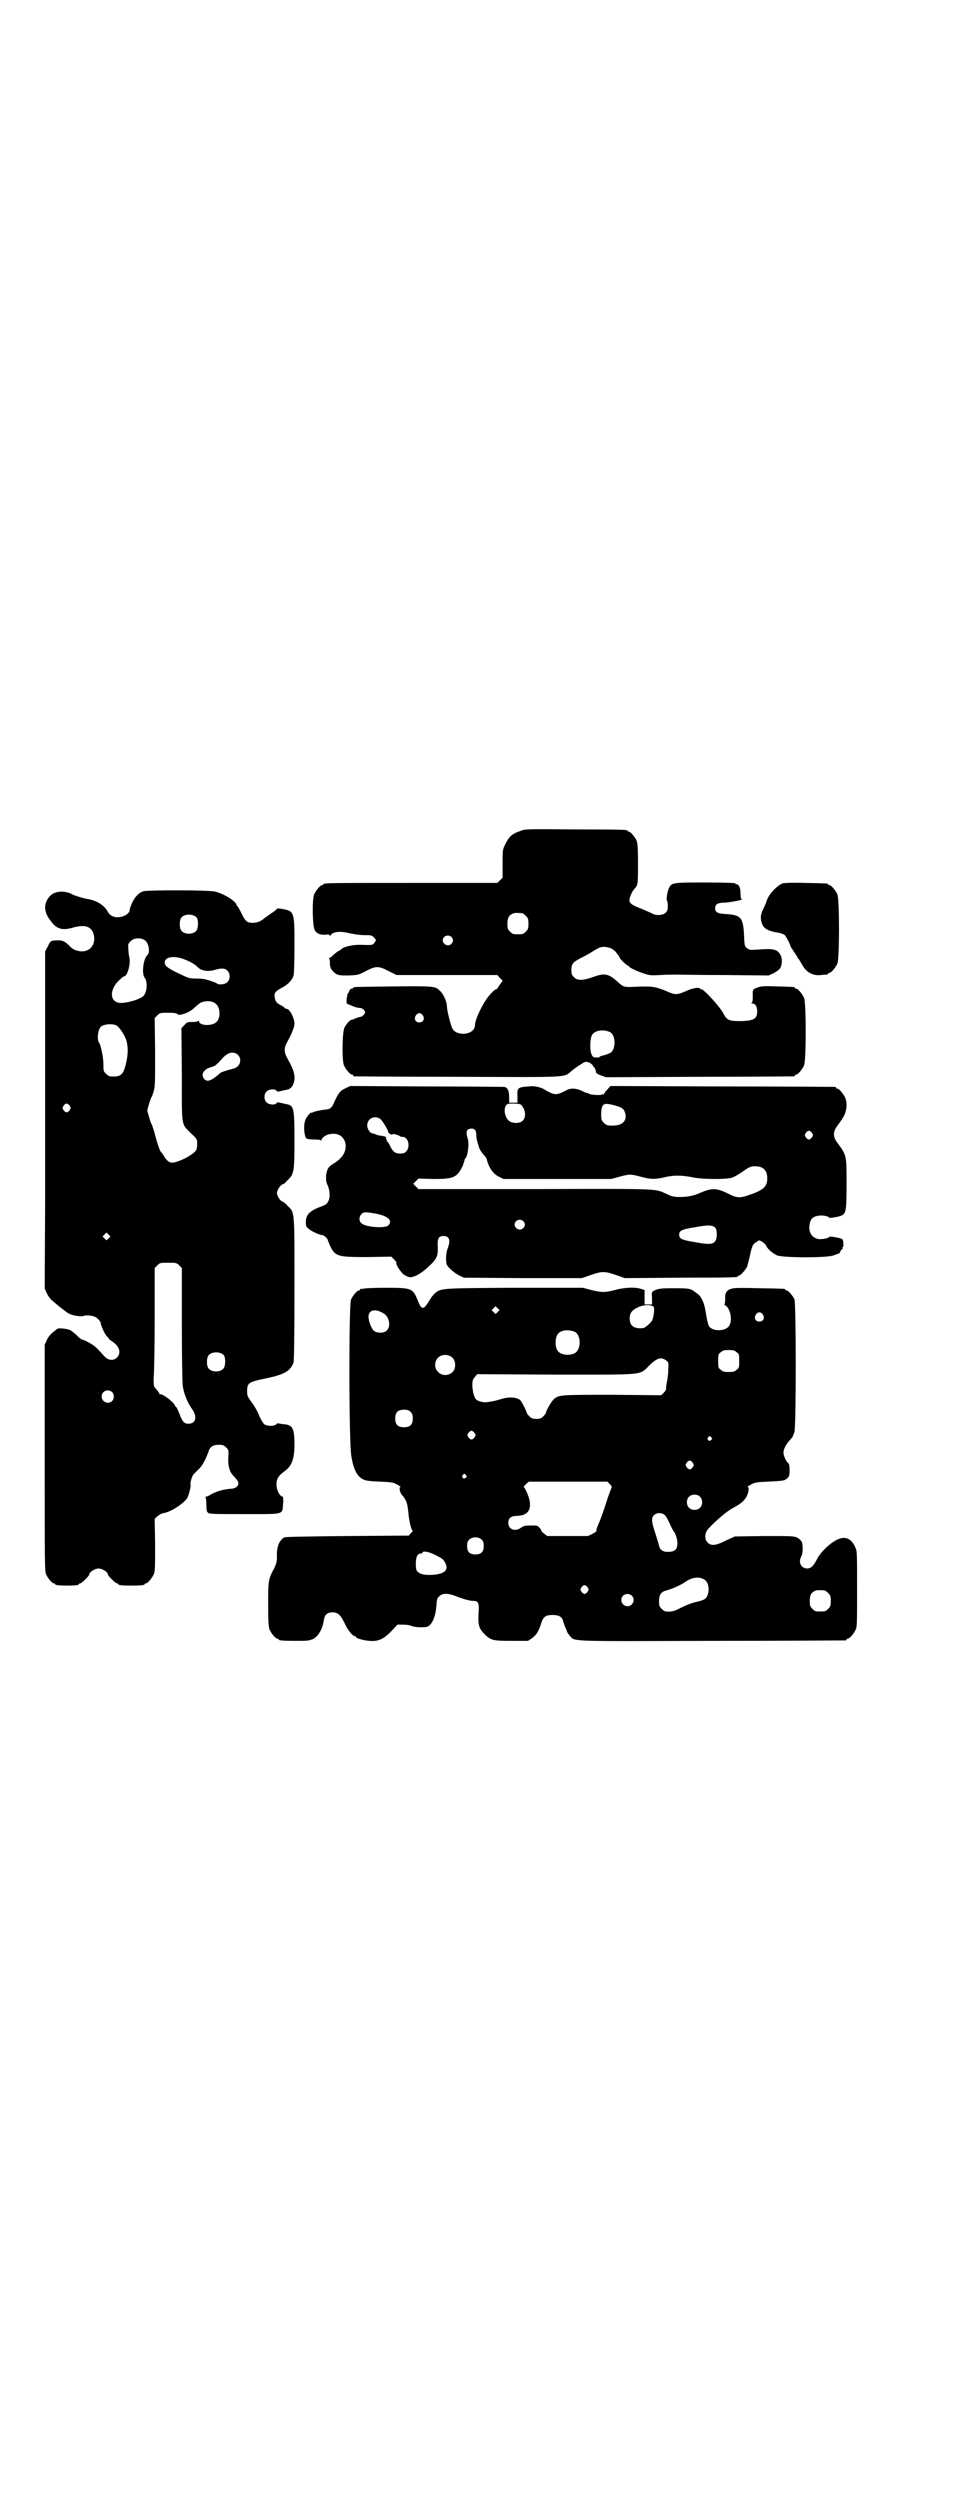 <?xml version="1.0" standalone="no"?>
<!DOCTYPE svg PUBLIC "-//W3C//DTD SVG 20010904//EN"
 "http://www.w3.org/TR/2001/REC-SVG-20010904/DTD/svg10.dtd">
<svg version="1.0" xmlns="http://www.w3.org/2000/svg"
 width="1100pt" height="2850pt" viewBox="0 0 1100 2850"
 preserveAspectRatio="xMidYMid meet">
<g transform="translate(0,2850) scale(0.5,-0.5)"
fill="#000000" stroke="none">
<path d="M1189 3806 c-21 -7 -27 -13 -36 -31 -6 -12 -6 -13 -6 -44 l0 -32 -6
-6 -6 -6 -193 0 c-189 0 -204 0 -204 -3 0 -1 -1 -2 -3 -2 -4 0 -14 -12 -18
-21 -5 -12 -4 -70 1 -81 4 -8 12 -12 26 -11 6 1 8 0 8 -1 0 -2 1 -2 2 -1 5 9
22 11 45 5 10 -2 23 -4 32 -4 15 0 17 0 22 -5 6 -6 6 -7 1 -13 -3 -5 -6 -5
-32 -4 -17 0 -37 -4 -43 -10 -2 -2 -5 -4 -6 -4 -1 0 -8 -5 -14 -11 -3 -3 -6
-5 -8 -5 -1 0 -1 -1 0 -1 1 -1 2 -5 2 -10 -1 -11 5 -20 15 -26 6 -3 11 -3 28
-3 20 1 22 1 39 10 23 12 29 12 52 0 l18 -9 115 0 115 0 6 -7 c6 -5 7 -7 4 -9
-1 -2 -5 -6 -7 -10 -2 -4 -5 -7 -7 -7 -2 0 -11 -9 -18 -18 -13 -17 -29 -51
-29 -63 0 -12 -12 -20 -28 -20 -13 1 -21 5 -25 15 -4 11 -11 39 -11 47 0 11
-8 29 -16 36 -11 11 -14 11 -108 10 -88 -1 -90 -1 -90 -3 0 -1 -1 -2 -3 -2 -3
0 -6 -4 -7 -8 -1 -2 -2 -4 -3 -4 0 -1 -1 -6 -2 -12 l0 -10 12 -5 c6 -3 14 -5
18 -5 4 0 7 -2 10 -5 3 -5 3 -5 0 -10 -2 -2 -5 -4 -6 -5 -4 0 -16 -4 -18 -6
-1 0 -3 -1 -5 -1 -4 -1 -12 -10 -16 -18 -5 -11 -6 -74 -1 -86 4 -9 14 -21 18
-21 2 0 3 -1 3 -2 0 -1 1 -2 3 -2 1 0 107 -1 235 -1 260 -1 242 -2 260 13 5 4
14 11 21 15 10 7 12 7 18 5 4 -1 9 -5 11 -9 5 -6 5 -7 6 -13 0 -2 3 -5 12 -8
l11 -4 213 1 c117 0 214 1 216 1 1 0 2 1 2 2 0 1 1 2 3 2 4 0 14 12 18 21 5
11 5 143 0 154 -4 9 -14 21 -18 21 -2 0 -3 1 -3 2 0 2 -1 2 -39 3 -29 1 -37 1
-45 -2 -12 -4 -13 -5 -12 -21 0 -9 -1 -13 -2 -14 -2 -1 -2 -2 1 -2 7 0 11 -7
11 -18 0 -17 -8 -22 -42 -22 -22 0 -28 3 -35 17 -7 15 -47 58 -51 56 -1 -1 -2
-1 -2 0 0 5 -16 3 -31 -4 -23 -10 -26 -10 -50 1 -24 9 -29 10 -73 8 -19 -1
-22 0 -35 12 -20 18 -29 20 -54 11 -25 -9 -37 -9 -45 -1 -5 5 -6 7 -6 17 0 14
4 18 24 28 8 4 19 10 25 14 14 9 19 11 28 10 11 -1 17 -4 24 -11 3 -4 6 -8 7
-9 1 -2 2 -4 2 -4 0 -3 17 -19 20 -19 1 0 2 -1 2 -2 0 -2 19 -11 35 -16 12 -4
15 -4 36 -3 12 1 28 1 35 1 7 0 58 -1 113 -1 l99 -1 11 5 c6 3 13 8 15 11 5 7
6 23 1 31 -7 13 -17 15 -52 12 -18 -1 -18 -1 -24 3 -6 5 -6 6 -7 30 -2 40 -7
46 -41 48 -19 1 -25 4 -25 13 0 9 6 13 20 13 11 0 48 7 41 8 -2 0 -3 4 -3 13
0 13 -4 21 -9 21 -2 0 -3 1 -3 2 0 1 -26 2 -67 2 -74 0 -78 0 -84 -12 -4 -7
-7 -28 -5 -29 1 -1 2 -6 2 -12 0 -9 -1 -12 -5 -16 -6 -6 -22 -7 -30 -2 -2 1
-13 6 -25 11 -28 11 -31 14 -25 30 3 7 4 10 10 17 7 7 7 12 7 56 0 36 -1 46
-3 52 -4 9 -14 21 -18 21 -2 0 -3 1 -3 2 0 2 -2 3 -119 3 -106 1 -115 1 -124
-3z m3 -188 c1 0 5 -3 8 -6 5 -5 6 -7 6 -18 0 -11 -1 -13 -6 -18 -6 -6 -7 -6
-18 -6 -11 0 -12 0 -18 6 -5 5 -6 7 -6 17 0 14 3 20 12 24 5 2 8 2 22 1z
m-162 -54 c5 -5 5 -11 0 -16 -10 -10 -27 5 -16 16 4 4 12 4 16 0z m-65 -179
c5 -8 1 -16 -8 -16 -9 0 -13 8 -8 16 2 3 5 5 8 5 3 0 6 -2 8 -5z m427 -38 c14
-7 14 -41 0 -48 -3 -1 -9 -4 -14 -5 -6 -1 -10 -3 -10 -4 0 -1 -3 -1 -7 -1 -7
0 -8 1 -11 7 -4 8 -4 35 1 44 6 11 26 14 41 7z"/>
<path d="M1786 3686 c-14 -6 -33 -26 -37 -42 -1 -3 -4 -10 -7 -16 -6 -13 -7
-19 -4 -31 4 -14 14 -20 41 -24 4 -1 10 -3 12 -5 3 -3 13 -22 13 -25 0 -1 4
-7 8 -13 4 -6 8 -12 8 -13 0 0 1 -2 3 -4 1 -1 5 -8 9 -15 10 -16 24 -23 42
-21 6 1 12 1 14 1 1 1 2 1 2 2 0 1 1 2 3 2 4 0 14 12 18 21 5 11 5 147 0 158
-4 9 -14 21 -18 21 -2 0 -3 1 -3 2 0 2 -2 2 -52 3 -29 1 -49 0 -52 -1z"/>
<path d="M327 3668 c-11 -4 -18 -12 -25 -25 -3 -7 -6 -15 -6 -17 0 -10 -17
-19 -32 -17 -10 2 -15 6 -19 14 -8 14 -26 25 -49 28 -9 2 -29 8 -33 11 -1 1
-7 3 -12 4 -14 3 -29 0 -37 -9 -15 -16 -15 -36 2 -57 13 -18 26 -22 50 -15 28
8 43 3 48 -16 5 -22 -8 -39 -29 -38 -10 1 -18 4 -24 10 -11 12 -19 16 -30 15
-15 0 -16 -1 -22 -14 l-6 -11 0 -170 c0 -93 0 -177 0 -186 0 -9 0 -105 0 -215
l-1 -198 5 -11 c3 -6 8 -13 12 -16 3 -3 12 -10 19 -16 7 -5 15 -12 18 -13 7
-5 30 -9 35 -6 5 2 18 1 25 -2 6 -2 14 -11 14 -15 0 -5 9 -24 13 -29 3 -2 5
-5 5 -6 0 0 4 -4 9 -7 16 -11 20 -26 10 -36 -8 -8 -20 -7 -29 3 -18 20 -22 24
-35 31 -7 4 -14 7 -16 7 -1 0 -7 4 -12 10 -6 5 -13 11 -16 12 -9 3 -26 5 -29
2 -14 -11 -19 -16 -23 -25 l-5 -11 0 -258 c0 -231 0 -258 3 -265 4 -9 14 -21
18 -21 2 0 3 -1 3 -2 0 -2 9 -3 27 -3 18 0 27 1 27 3 0 1 1 2 3 2 3 0 21 17
21 21 0 5 13 13 21 13 8 0 21 -8 21 -13 0 -4 18 -21 21 -21 2 0 3 -1 3 -2 0
-2 9 -3 30 -3 21 0 30 1 30 3 0 1 1 2 3 2 4 0 14 12 18 21 3 7 3 17 3 67 l-1
59 6 6 c4 3 9 6 12 7 16 1 47 21 56 34 4 7 9 28 8 30 -2 3 3 21 7 25 2 2 7 7
12 12 8 7 16 23 22 40 3 10 10 15 23 15 10 0 12 -1 17 -6 6 -6 6 -6 5 -23 -1
-20 3 -33 12 -42 10 -11 11 -13 11 -17 0 -6 -6 -11 -14 -12 -20 -1 -39 -7 -50
-14 -3 -2 -7 -4 -9 -4 -2 0 -3 -1 -2 -2 1 0 2 -8 2 -17 0 -13 1 -16 4 -18 3
-3 17 -3 83 -3 93 0 86 -2 88 24 1 9 0 16 -1 16 -6 0 -14 14 -14 27 0 14 4 20
20 32 15 11 21 28 21 59 0 38 -4 46 -26 47 -6 1 -11 2 -12 2 0 0 -2 0 -3 -2
-5 -5 -21 -5 -28 0 -2 1 -7 10 -11 18 -3 9 -11 23 -17 31 -10 14 -11 15 -11
26 0 19 3 21 41 29 44 9 58 17 65 37 1 5 2 53 2 167 0 183 1 174 -16 190 -4 5
-9 9 -10 9 -5 0 -14 13 -14 20 0 7 9 20 14 20 1 0 6 4 10 9 15 14 16 19 16 91
0 75 -1 80 -20 83 -4 1 -10 2 -13 3 -5 1 -7 1 -8 -1 -2 -5 -18 -4 -23 2 -6 6
-6 19 1 25 5 5 20 6 22 1 1 -2 3 -2 8 -1 3 1 9 2 13 3 9 1 15 6 18 15 5 14 2
28 -12 53 -11 19 -11 27 0 46 9 17 14 30 14 37 0 13 -11 34 -18 34 -2 0 -4 1
-4 2 0 0 -3 3 -7 5 -12 6 -15 10 -16 19 -2 10 1 14 18 23 13 7 22 17 25 27 1
5 2 27 2 69 0 77 0 78 -30 83 -5 1 -10 1 -10 0 0 -1 -5 -5 -11 -9 -6 -4 -14
-10 -17 -12 -9 -8 -18 -11 -27 -11 -13 0 -17 3 -26 22 -4 8 -8 15 -9 16 -1 0
-2 1 -2 2 0 8 -26 25 -48 31 -11 4 -155 4 -165 1z m122 -60 c4 -6 4 -24 -1
-30 -7 -9 -27 -9 -34 0 -5 6 -5 24 0 30 7 9 27 9 35 0z m-118 -52 c9 -7 12
-28 5 -34 -9 -8 -13 -42 -6 -51 7 -8 6 -32 -2 -41 -8 -9 -44 -19 -58 -16 -21
5 -19 33 4 53 4 4 8 7 9 7 8 0 16 30 12 44 -1 4 -2 12 -2 18 -1 11 -1 12 5 18
7 8 24 9 33 2z m80 -40 c14 -4 31 -12 38 -19 10 -11 25 -13 42 -8 15 4 22 4
28 -2 6 -6 7 -18 1 -25 -4 -6 -18 -8 -24 -5 -3 3 -18 8 -27 10 -2 1 -12 2 -21
2 -16 0 -18 1 -41 12 -25 12 -31 17 -31 25 0 10 14 15 35 10z m82 -105 c10 -9
11 -32 1 -41 -9 -10 -40 -9 -40 2 0 2 -1 2 -1 1 -1 -2 -6 -3 -13 -3 -12 0 -13
0 -19 -7 l-7 -7 1 -106 c0 -121 -2 -111 21 -134 14 -13 14 -14 14 -24 0 -7 -1
-13 -3 -15 -6 -9 -30 -22 -45 -26 -12 -4 -18 -1 -26 10 -3 6 -7 11 -9 13 -3 4
-10 25 -15 46 -3 8 -5 16 -6 17 -1 1 -4 9 -6 17 l-4 14 4 15 c2 7 5 15 6 16 1
1 3 7 5 14 3 10 3 22 3 89 l-1 77 6 6 c6 6 7 6 25 6 14 0 19 -1 21 -3 3 -5 27
3 37 13 12 11 16 14 22 15 11 3 23 1 29 -5z m-227 -49 c5 -3 14 -15 20 -28 6
-13 7 -32 3 -52 -7 -33 -12 -38 -38 -36 -2 0 -6 3 -9 6 -6 5 -6 7 -6 22 0 15
-6 44 -10 49 -5 7 -3 28 4 36 6 6 26 8 36 3z m277 -67 c10 -10 5 -27 -9 -31
-19 -5 -28 -8 -31 -10 -20 -18 -30 -22 -37 -14 -5 6 -5 13 1 19 4 4 7 6 21 10
3 1 10 7 15 13 5 6 12 13 15 14 8 6 19 5 25 -1z m-384 -116 c3 -5 3 -5 0 -10
-2 -3 -5 -5 -7 -5 -2 0 -5 2 -7 5 -3 5 -3 5 0 10 2 3 5 5 7 5 2 0 5 -2 7 -5z
m89 -302 l-5 -5 -4 4 -5 5 4 4 5 5 4 -4 5 -5 -4 -4z m161 -62 l6 -6 0 -127 c0
-70 1 -133 2 -141 2 -16 10 -38 21 -53 13 -18 9 -34 -8 -34 -10 0 -14 5 -21
24 -3 7 -6 14 -7 14 -1 0 -2 2 -3 4 -3 8 -30 28 -34 25 0 -1 -1 -1 -1 1 0 2
-5 8 -11 15 -2 2 -3 9 -2 27 1 14 2 74 2 135 l0 110 6 6 c6 6 6 6 25 6 18 0
19 0 25 -6z m102 -205 c4 -6 4 -24 -1 -30 -7 -9 -27 -9 -34 0 -5 6 -5 24 0 30
7 9 27 9 35 0z m-255 -84 c5 -5 5 -15 0 -20 -9 -9 -24 -2 -24 10 0 8 6 14 14
14 3 0 8 -2 10 -4z"/>
<path d="M789 3219 c-12 -5 -16 -10 -25 -29 -7 -17 -10 -19 -24 -20 -14 -2
-22 -4 -26 -6 -2 -1 -4 -2 -4 -1 0 3 -11 -10 -13 -16 -5 -12 -3 -39 3 -43 2
-1 10 -2 18 -2 10 0 14 -1 14 -2 0 -2 1 -1 2 2 3 7 14 13 25 13 15 1 25 -7 29
-20 4 -18 -5 -35 -27 -48 -12 -7 -15 -13 -17 -28 0 -10 0 -14 4 -22 5 -12 6
-28 1 -36 -2 -5 -6 -8 -14 -11 -28 -10 -37 -19 -37 -36 0 -10 1 -11 7 -16 7
-6 25 -14 31 -14 3 0 11 -7 12 -11 0 -1 3 -8 6 -15 12 -23 17 -24 86 -24 l53
1 6 -6 c4 -4 6 -7 6 -8 -4 -3 15 -29 20 -29 2 0 3 -1 3 -2 0 0 3 -1 7 -2 11 0
26 8 44 25 18 17 21 23 20 46 -1 17 2 23 13 23 14 0 17 -10 9 -30 -3 -9 -4
-24 -2 -33 1 -7 16 -20 29 -27 l11 -5 134 -1 135 0 20 7 c26 9 32 9 58 0 l20
-7 127 1 c130 0 131 1 131 3 0 1 1 2 3 2 3 0 14 12 18 20 1 4 4 14 6 23 5 24
7 29 15 33 6 5 7 5 13 1 4 -2 9 -7 10 -10 4 -8 14 -16 24 -21 13 -6 117 -6
130 0 5 2 10 4 11 4 1 0 3 2 4 5 1 3 3 5 4 5 1 0 2 1 1 2 -1 1 -1 2 0 2 3 0 2
17 -1 19 -4 3 -30 7 -30 5 0 -3 -16 -6 -24 -5 -16 3 -24 17 -20 35 2 11 7 16
18 18 8 2 24 0 26 -4 0 -2 26 2 31 6 8 5 9 15 9 72 0 66 0 64 -22 94 -9 12 -9
24 0 36 13 18 16 22 19 31 4 12 4 24 0 34 -4 9 -14 21 -18 21 -2 0 -3 1 -3 2
0 1 -1 2 -2 2 -2 0 -118 1 -258 1 l-255 1 -7 -8 c-5 -5 -8 -10 -8 -11 0 0 -1
-1 -2 0 -1 1 -2 1 -2 0 0 -3 -27 -1 -29 1 -1 1 -3 2 -5 2 -1 0 -7 2 -12 5 -13
6 -26 7 -36 1 -17 -9 -22 -10 -32 -7 -5 2 -11 5 -14 7 -10 7 -25 11 -40 9 -25
-2 -26 -3 -25 -23 l0 -14 -9 0 -10 0 0 11 c0 16 -3 23 -11 25 -1 0 -81 1 -177
1 l-175 1 -10 -5z m404 -43 c7 -9 7 -24 0 -31 -6 -6 -20 -7 -29 -2 -11 6 -16
27 -9 37 3 4 5 4 19 4 14 -1 15 -1 19 -8z m209 4 c15 -4 20 -7 23 -13 8 -18
-1 -32 -22 -33 -15 -1 -19 0 -25 6 -5 5 -6 7 -6 19 0 19 4 26 15 24 4 0 11 -2
15 -3z m-532 -33 c5 -6 16 -24 16 -28 0 -1 2 -3 5 -5 3 -1 5 -1 5 0 0 2 15 -2
17 -5 1 0 4 -1 6 -1 13 0 18 -23 8 -33 -3 -4 -7 -5 -14 -5 -11 0 -17 4 -24 20
-2 4 -5 8 -6 8 -1 0 -1 1 0 2 1 1 0 2 -1 2 -1 0 -1 1 -1 3 1 3 -1 4 -13 6 -3
0 -8 1 -11 3 -3 1 -6 2 -7 2 -5 0 -12 10 -12 18 0 17 19 25 32 13z m214 -23
c2 -2 3 -7 3 -12 0 -5 1 -11 2 -13 0 -2 2 -8 4 -14 1 -5 6 -12 10 -17 4 -4 8
-9 8 -12 5 -19 15 -33 28 -39 l10 -5 123 0 123 0 18 5 c10 3 21 5 25 5 4 0 15
-2 25 -5 22 -6 32 -6 54 -1 20 5 39 5 68 -1 23 -4 73 -4 85 0 4 1 11 5 16 8
25 17 26 18 37 18 19 0 28 -9 28 -28 0 -19 -10 -27 -43 -38 -20 -7 -27 -6 -45
3 -28 14 -38 14 -66 2 -13 -6 -28 -9 -44 -9 -16 0 -19 1 -32 7 -27 12 -8 12
-299 11 l-267 0 -6 6 -6 6 6 6 6 6 34 -1 c46 0 54 3 67 30 2 6 4 11 4 13 0 1
1 3 2 4 5 3 9 32 6 43 -4 13 -4 18 -1 22 5 4 13 4 17 0z m769 -7 c3 -5 3 -5 0
-10 -2 -3 -5 -5 -7 -5 -2 0 -5 2 -7 5 -3 5 -3 5 0 10 2 3 5 5 7 5 2 0 5 -2 7
-5z m-1001 -183 c32 -5 46 -16 34 -28 -7 -7 -52 -4 -61 5 -6 5 -6 14 -1 20 5
6 9 6 28 3z m342 -18 c5 -5 5 -11 0 -16 -10 -10 -27 5 -16 16 4 4 12 4 16 0z
m439 -16 c4 -6 4 -24 -1 -30 -5 -7 -14 -8 -46 -2 -31 5 -36 8 -36 17 0 9 5 12
36 17 32 6 41 5 47 -2z"/>
<path d="M830 2762 c-3 -1 -6 -1 -7 0 0 0 -1 0 -1 -2 0 -1 -1 -2 -3 -2 -4 0
-14 -12 -18 -21 -5 -12 -5 -329 1 -358 5 -30 13 -45 27 -52 6 -3 15 -4 38 -5
27 -1 31 -2 40 -7 5 -3 9 -5 7 -5 -4 0 -2 -13 4 -19 10 -12 12 -19 14 -41 2
-20 7 -40 10 -40 1 0 -1 -2 -4 -5 l-5 -6 -140 -1 c-106 -1 -141 -2 -144 -3
-12 -7 -18 -22 -17 -44 0 -11 -1 -15 -6 -26 -14 -26 -14 -29 -14 -83 0 -41 1
-51 3 -57 4 -9 14 -21 18 -21 2 0 3 -1 3 -2 0 -2 9 -3 38 -3 27 0 30 0 40 4
12 6 22 22 25 43 2 13 8 18 20 18 12 0 19 -6 29 -28 6 -13 17 -26 21 -26 2 0
3 -1 3 -2 0 -3 17 -8 31 -9 20 -2 33 4 51 23 l13 14 13 0 c6 0 15 -1 19 -3 8
-3 24 -4 35 -2 11 3 20 21 22 49 1 15 2 17 7 21 7 7 20 7 37 0 15 -6 32 -11
41 -11 11 0 13 -5 11 -30 -1 -25 1 -32 12 -44 16 -16 20 -17 63 -17 l38 0 9 6
c10 7 16 17 21 34 5 15 10 19 26 19 14 0 22 -4 24 -14 1 -3 3 -9 5 -14 2 -4 4
-9 4 -10 0 -1 3 -5 6 -9 13 -14 -11 -13 325 -12 166 0 303 1 305 1 1 0 2 1 2
2 0 1 1 2 3 2 4 0 14 12 18 21 3 6 3 19 3 93 0 80 0 86 -4 94 -9 21 -24 27
-43 17 -17 -9 -35 -27 -43 -41 -9 -18 -15 -24 -24 -24 -14 0 -21 15 -13 28 3
6 4 23 1 32 -2 4 -5 7 -10 10 -8 4 -11 4 -76 4 l-67 -1 -20 -9 c-23 -12 -34
-13 -42 -5 -8 8 -7 23 2 32 16 18 45 42 56 47 16 9 22 13 29 23 6 9 9 25 4 25
-2 0 2 2 7 5 9 5 12 6 41 7 36 2 36 2 43 8 4 4 5 6 5 18 0 10 -1 14 -3 16 -5
4 -11 17 -11 24 0 7 4 16 12 26 4 4 7 8 8 9 1 1 3 7 5 12 4 14 4 291 0 303 -4
8 -14 20 -18 20 -2 0 -3 1 -3 2 0 2 -2 2 -60 3 -37 1 -57 1 -62 -1 -12 -3 -16
-10 -15 -24 0 -7 -1 -12 -2 -12 -1 0 0 -1 2 -2 11 -6 17 -32 10 -45 -7 -15
-40 -16 -48 -1 -1 3 -4 15 -6 28 -4 26 -11 40 -23 47 -4 3 -8 6 -9 6 -4 3 -12
4 -43 4 -27 0 -32 -1 -40 -4 -9 -4 -9 -4 -8 -20 l0 -13 -8 0 -9 0 0 16 0 17
-7 2 c-12 5 -39 4 -60 -2 -23 -6 -31 -6 -55 0 l-19 5 -157 0 c-174 -1 -167 -1
-182 -14 -4 -4 -9 -11 -11 -15 -3 -5 -7 -11 -10 -14 -6 -6 -10 -3 -17 15 -11
27 -14 28 -73 28 -25 0 -47 -1 -50 -2z m662 -42 c2 -4 0 -23 -4 -31 -4 -6 -16
-17 -21 -17 -20 -2 -30 5 -30 22 0 12 5 19 18 25 13 7 34 7 37 1z m-356 -11
l-5 -5 -4 4 -5 5 4 4 5 5 4 -4 5 -5 -4 -4z m-263 -2 c15 -7 20 -30 10 -40 -6
-7 -22 -7 -30 -1 -5 5 -12 21 -12 32 0 15 14 19 32 9z m868 -4 c5 -8 1 -16 -8
-16 -9 0 -13 8 -8 16 2 3 5 5 8 5 3 0 6 -2 8 -5z m-430 -39 c16 -7 16 -43 -1
-50 -15 -6 -34 -2 -39 9 -4 8 -4 24 0 32 5 12 23 15 40 9z m370 -47 c6 -4 6
-6 6 -20 0 -14 0 -16 -6 -20 -4 -4 -7 -5 -18 -5 -11 0 -14 1 -18 5 -6 4 -6 6
-6 20 0 14 0 16 6 20 4 4 7 5 18 5 11 0 14 -1 18 -5z m-649 -12 c9 -8 9 -26 0
-34 -9 -8 -24 -8 -32 1 -9 8 -9 23 -1 32 9 9 24 9 33 1z m490 -8 c4 -4 4 -5 3
-21 0 -10 -2 -22 -3 -27 -1 -5 -2 -11 -2 -13 1 -3 -1 -7 -5 -11 l-6 -6 -111 1
c-118 0 -121 0 -133 -9 -6 -5 -19 -27 -19 -32 0 -1 -3 -5 -6 -8 -5 -5 -8 -6
-16 -6 -8 0 -11 1 -16 6 -3 3 -6 7 -6 8 0 3 -10 23 -14 28 -8 8 -27 9 -45 3
-11 -3 -17 -5 -33 -7 -7 -1 -20 3 -23 6 -5 4 -9 21 -9 33 0 11 1 13 6 19 l5 6
179 -1 c208 0 190 -2 214 21 18 18 28 20 40 10z m-585 -116 c4 -4 5 -7 5 -15
0 -14 -6 -20 -20 -20 -14 0 -20 6 -20 20 0 14 6 20 20 20 8 0 11 -1 15 -5z
m146 -48 c3 -5 3 -5 0 -10 -2 -3 -5 -5 -7 -5 -2 0 -5 2 -7 5 -3 5 -3 5 0 10 2
3 5 5 7 5 2 0 5 -2 7 -5z m540 -10 c3 -3 3 -3 0 -6 -4 -5 -11 1 -7 6 4 4 4 4
7 0z m-42 -58 c3 -5 3 -5 0 -10 -2 -3 -5 -5 -7 -5 -2 0 -5 2 -7 5 -3 5 -3 5 0
10 2 3 5 5 7 5 2 0 5 -2 7 -5z m-518 -28 c3 -3 3 -3 0 -6 -4 -5 -11 1 -7 6 4
4 4 4 7 0z m329 -21 c3 -3 5 -6 4 -7 -1 -1 -4 -11 -8 -21 -9 -28 -16 -49 -26
-72 -1 -3 -1 -6 -1 -6 1 -1 -3 -4 -9 -7 l-10 -5 -46 0 -47 0 -8 6 c-4 3 -6 6
-6 6 1 1 -1 4 -4 7 -4 5 -6 5 -20 5 -14 0 -16 -1 -22 -5 -13 -10 -29 -4 -29
11 0 11 6 16 21 16 22 1 31 12 28 33 -1 9 -11 32 -14 33 0 0 2 3 5 6 l7 6 89
0 90 0 6 -6z m205 -28 c7 -6 7 -19 1 -25 -6 -7 -19 -7 -25 -1 -7 6 -7 19 -1
25 6 7 19 7 25 1z m-79 -43 c2 -2 7 -11 11 -20 4 -9 8 -16 9 -17 3 -3 8 -17 8
-26 0 -16 -7 -21 -26 -20 -8 1 -14 5 -16 14 -1 5 -5 17 -8 27 -9 26 -10 36 -4
42 6 7 19 7 26 0z m-418 -56 c3 -3 4 -7 4 -14 0 -13 -6 -19 -19 -19 -13 0 -19
6 -19 19 0 7 1 11 4 14 7 8 23 8 30 0z m-107 -34 c18 -9 19 -10 24 -20 6 -14
-1 -22 -24 -25 -18 -2 -34 0 -39 6 -4 3 -5 6 -5 19 0 16 4 23 11 23 2 0 4 1 4
2 0 5 16 2 29 -5z m614 -56 c9 -5 12 -19 9 -32 -3 -11 -7 -15 -26 -19 -10 -2
-25 -8 -35 -13 -17 -9 -22 -10 -36 -9 -2 0 -6 3 -9 6 -5 5 -6 7 -6 18 0 14 5
21 17 24 15 4 34 13 44 20 14 10 31 12 42 5z m-266 -18 c3 -5 3 -5 0 -10 -2
-3 -5 -5 -7 -5 -2 0 -5 2 -7 5 -3 5 -3 5 0 10 2 3 5 5 7 5 2 0 5 -2 7 -5z
m541 -7 c1 0 5 -3 8 -6 5 -5 6 -7 6 -18 0 -11 -1 -13 -6 -18 -6 -6 -7 -6 -18
-6 -11 0 -12 0 -18 6 -5 5 -6 7 -6 17 0 14 3 20 12 24 5 2 8 2 22 1z m-440
-12 c9 -9 2 -24 -10 -24 -12 0 -19 15 -10 24 2 2 7 4 10 4 3 0 8 -2 10 -4z"/>
</g>
</svg>
